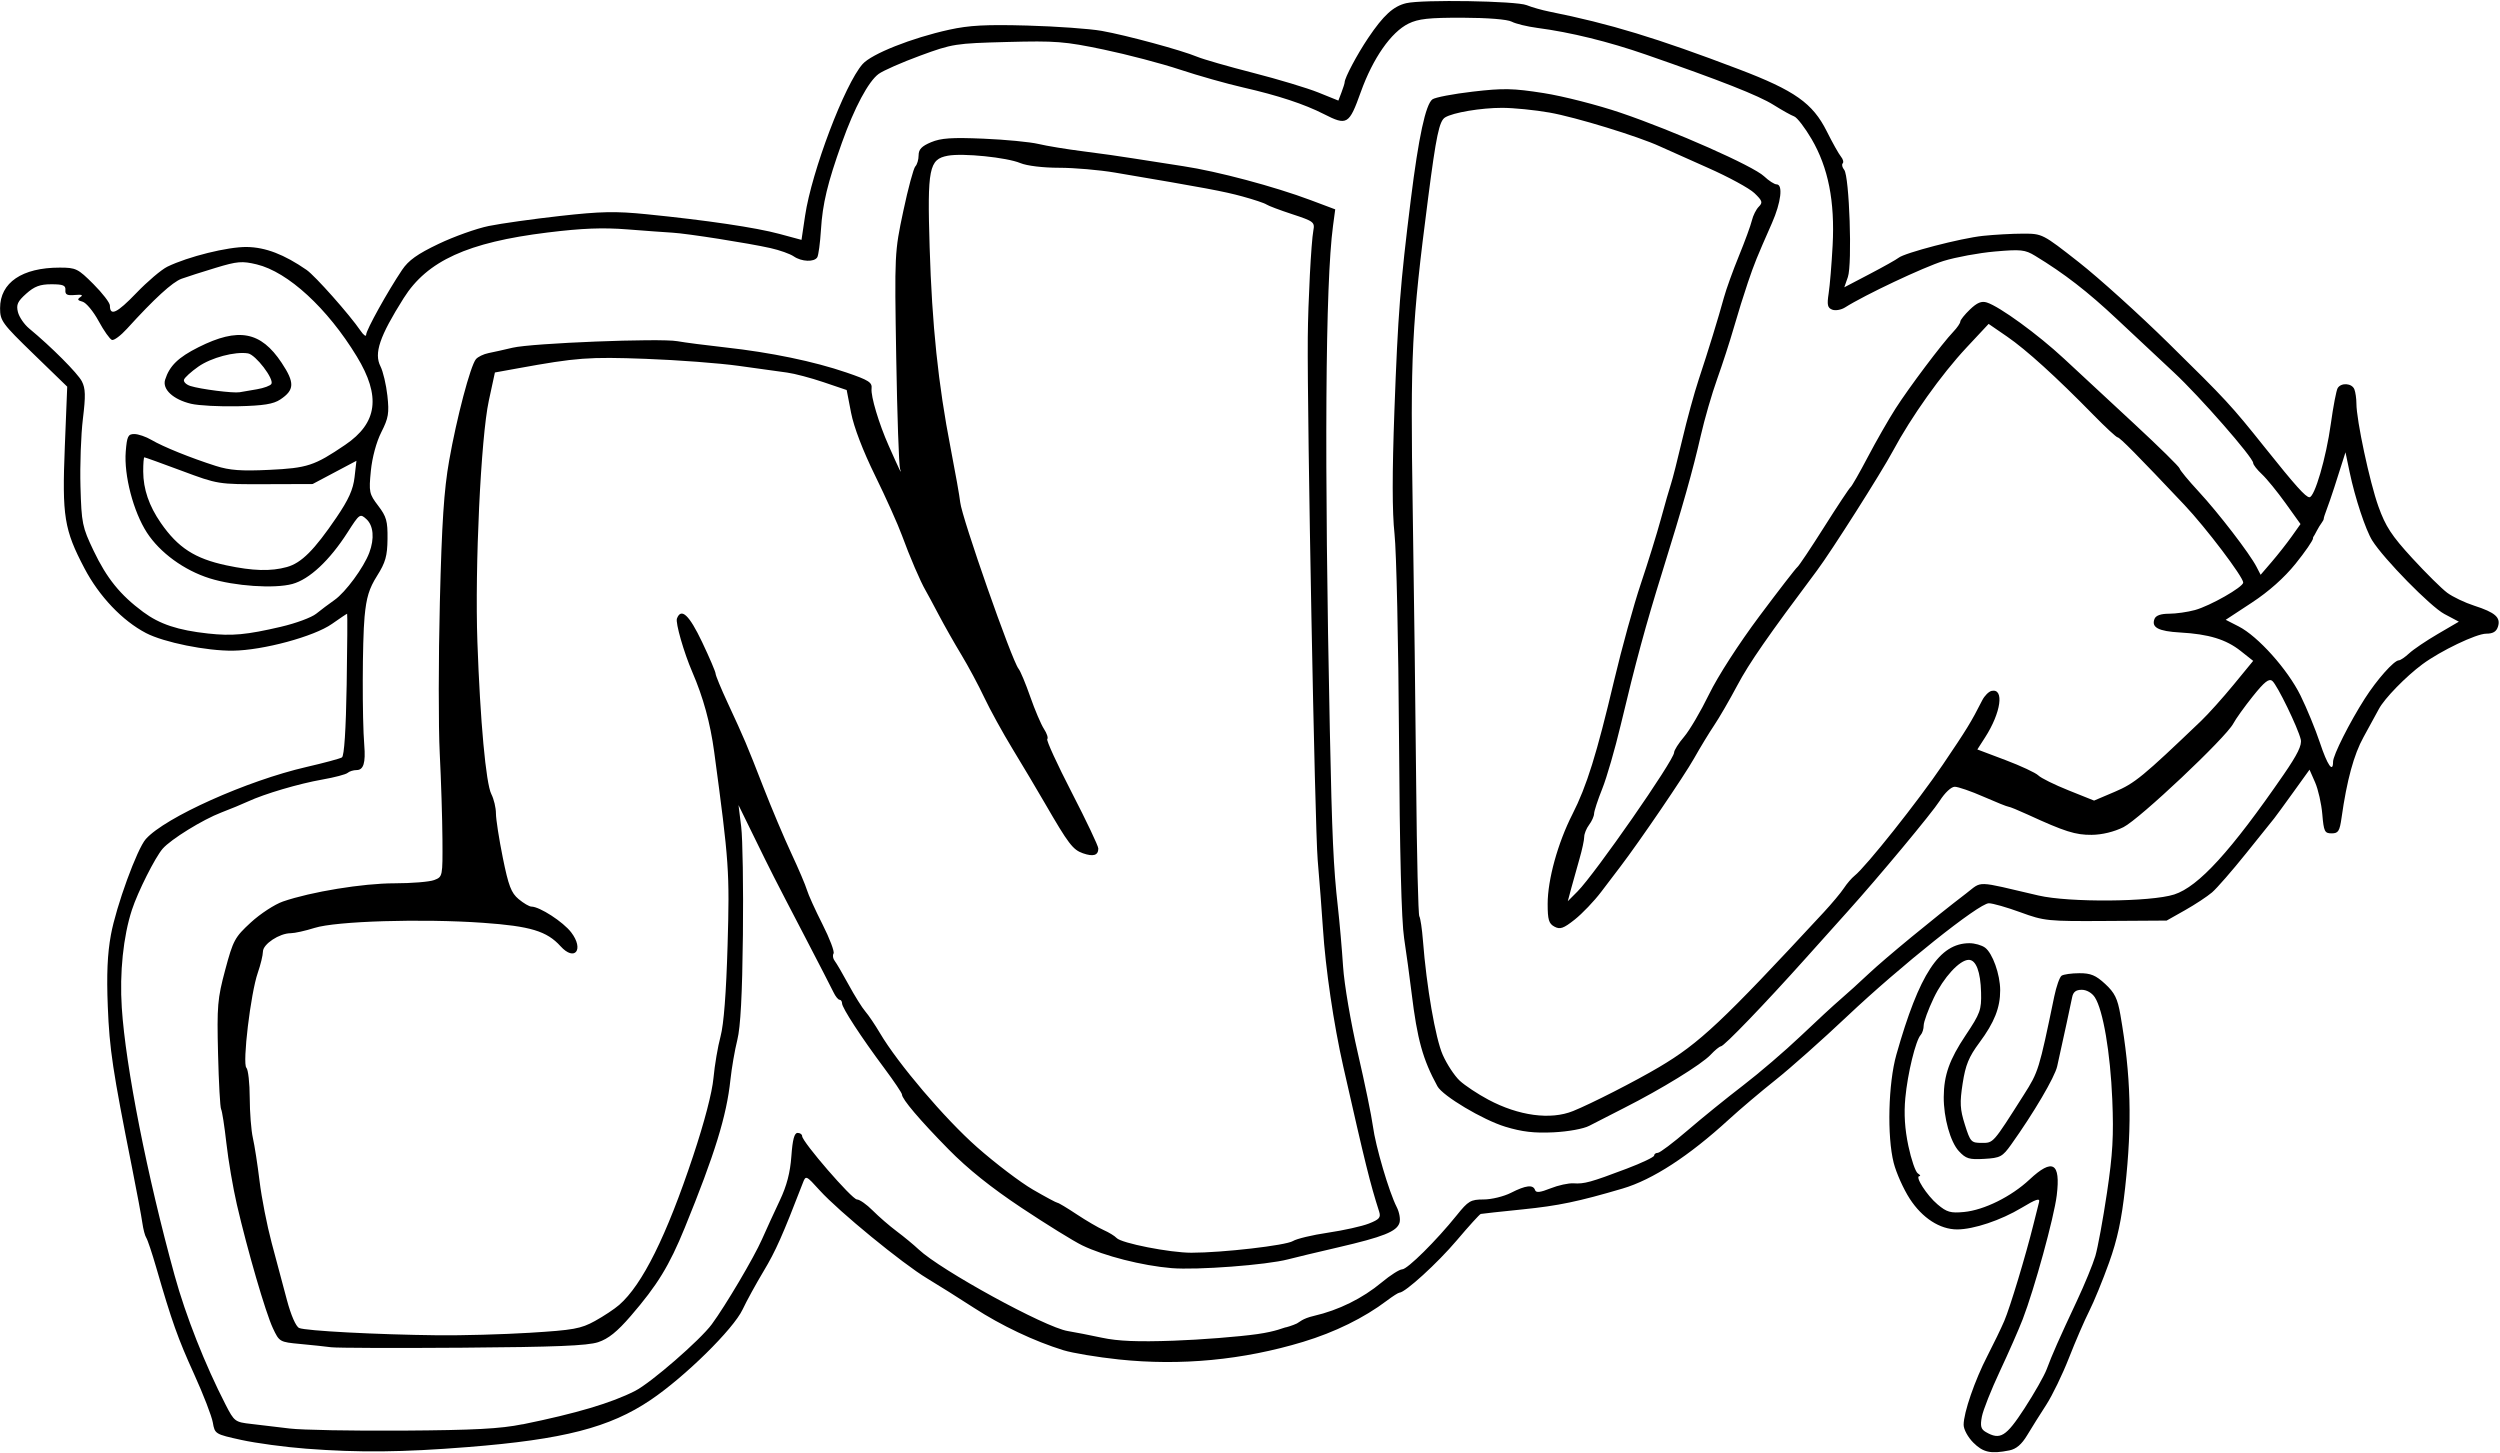 <?xml version="1.0" encoding="UTF-8" standalone="no"?>
<!-- Created with Inkscape (http://www.inkscape.org/) -->

<svg
   xmlns:dc="http://purl.org/dc/elements/1.1/"
   xmlns:cc="http://creativecommons.org/ns#"
   xmlns:rdf="http://www.w3.org/1999/02/22-rdf-syntax-ns#"
   xmlns:svg="http://www.w3.org/2000/svg"
   xmlns="http://www.w3.org/2000/svg"
   xmlns:sodipodi="http://sodipodi.sourceforge.net/DTD/sodipodi-0.dtd"
   xmlns:inkscape="http://www.inkscape.org/namespaces/inkscape"
   width="265mm"
   height="154mm"
   viewBox="0 0 265 154"
   version="1.1"
   id="svg8"
   inkscape:version="0.92.5 (2060ec1f9f, 2020-04-08)"
   sodipodi:docname="envy logo.svg">
  <defs
     id="defs2" />
  <sodipodi:namedview
     id="base"
     pagecolor="#ffffff"
     bordercolor="#666666"
     borderopacity="1.0"
     inkscape:pageopacity="0.0"
     inkscape:pageshadow="2"
     inkscape:zoom="0.49497475"
     inkscape:cx="613.61729"
     inkscape:cy="88.210784"
     inkscape:document-units="mm"
     inkscape:current-layer="layer1"
     showgrid="false"
     inkscape:window-width="1920"
     inkscape:window-height="1023"
     inkscape:window-x="0"
     inkscape:window-y="27"
     inkscape:window-maximized="1" />
  <g
     inkscape:label="Livello 1"
     inkscape:groupmode="layer"
     id="layer1"
     transform="translate(0,-143)">
    <path
       style="fill:#000000;stroke-width:0.353"
       d="m 32.461,296.562 c -2.231,-0.169 -5.324,-0.586 -6.873,-0.927 -2.788,-0.613 -2.818,-0.632 -3.03,-1.854 -0.118,-0.679 -1.008,-2.981 -1.978,-5.115 -1.728,-3.8 -2.363,-5.587 -4.014,-11.289 -0.449,-1.552 -0.927,-2.981 -1.062,-3.175 -0.135,-0.194 -0.322,-0.908 -0.417,-1.587 -0.095,-0.679 -0.584,-3.298 -1.086,-5.821 -2.063,-10.355 -2.395,-12.558 -2.575,-17.11 -0.135,-3.394 -0.04,-5.574 0.329,-7.585 0.557,-3.039 2.774,-9.122 3.704,-10.163 2.051,-2.296 10.725,-6.186 17.03,-7.638 1.858,-0.428 3.548,-0.884 3.756,-1.013 0.243,-0.151 0.423,-2.911 0.503,-7.732 0.068,-4.123 0.089,-7.497 0.047,-7.497 -0.043,6e-5 -0.766,0.485 -1.607,1.078 -1.896,1.336 -7.298,2.798 -10.486,2.838 -2.812,0.035 -7.329,-0.88 -9.224,-1.867 -2.506,-1.306 -4.965,-3.891 -6.522,-6.856 -2.158,-4.109 -2.383,-5.502 -2.085,-12.92 l 0.254,-6.342 -3.559,-3.451 c -3.349,-3.248 -3.559,-3.535 -3.559,-4.872 0,-2.71 2.333,-4.297 6.32,-4.297 1.721,0 1.93,0.102 3.575,1.747 0.961,0.961 1.747,1.983 1.747,2.272 0,1.167 0.747,0.815 2.797,-1.319 1.184,-1.233 2.666,-2.492 3.294,-2.797 2.202,-1.072 6.417,-2.117 8.421,-2.089 1.981,0.028 3.96,0.788 6.339,2.432 0.906,0.627 4.564,4.75 5.719,6.446 0.327,0.48 0.594,0.666 0.594,0.414 0,-0.482 2.274,-4.581 3.807,-6.862 0.683,-1.017 1.622,-1.686 3.872,-2.76 1.634,-0.78 4.027,-1.634 5.319,-1.897 1.291,-0.264 4.691,-0.742 7.555,-1.062 4.328,-0.484 5.876,-0.515 9.172,-0.184 6.402,0.643 11.559,1.407 14.074,2.085 l 2.347,0.633 0.382,-2.566 c 0.697,-4.689 4.2,-13.926 6.092,-16.066 0.958,-1.084 5.202,-2.769 9.179,-3.644 2.125,-0.468 3.909,-0.562 8.29,-0.441 3.07,0.085 6.614,0.338 7.876,0.563 2.639,0.47 8.46,2.049 10.137,2.75 0.628,0.262 3.298,1.03 5.935,1.705 2.636,0.676 5.744,1.612 6.905,2.082 l 2.112,0.853 0.332,-0.872 c 0.182,-0.48 0.332,-0.957 0.332,-1.061 0,-0.473 1.31,-2.942 2.496,-4.705 1.618,-2.404 2.665,-3.362 4.03,-3.687 1.69,-0.403 11.655,-0.24 12.765,0.208 0.546,0.221 1.628,0.529 2.405,0.684 6.436,1.291 11.386,2.797 20.108,6.117 5.908,2.249 7.814,3.595 9.302,6.573 0.602,1.205 1.278,2.411 1.503,2.682 0.225,0.271 0.308,0.593 0.185,0.716 -0.123,0.123 -0.051,0.431 0.159,0.684 0.545,0.656 0.866,9.999 0.391,11.362 l -0.38,1.091 2.685,-1.406 c 1.477,-0.773 2.855,-1.547 3.064,-1.719 0.637,-0.527 6.596,-2.078 8.939,-2.327 1.216,-0.129 3.133,-0.235 4.261,-0.235 2.04,0 2.071,0.016 5.904,3.023 2.119,1.663 6.4,5.528 9.513,8.59 6.141,6.039 6.625,6.563 10.197,11.035 3.253,4.072 4.345,5.292 4.741,5.292 0.551,0 1.77,-4.18 2.267,-7.779 0.256,-1.853 0.584,-3.56 0.727,-3.792 0.376,-0.608 1.518,-0.521 1.77,0.135 0.118,0.307 0.215,0.982 0.215,1.499 0.002,1.761 1.408,8.341 2.334,10.922 0.759,2.116 1.395,3.087 3.58,5.468 1.461,1.592 3.134,3.248 3.718,3.679 0.583,0.431 1.869,1.045 2.858,1.364 2.229,0.72 2.825,1.247 2.515,2.222 -0.168,0.529 -0.528,0.745 -1.245,0.745 -1.047,0 -4.829,1.812 -6.759,3.238 -1.757,1.299 -4.037,3.64 -4.618,4.744 -0.294,0.557 -1.025,1.897 -1.626,2.977 -1.022,1.836 -1.77,4.579 -2.328,8.532 -0.205,1.449 -0.347,1.676 -1.054,1.676 -0.741,0 -0.834,-0.192 -0.989,-2.028 -0.094,-1.116 -0.438,-2.635 -0.763,-3.376 l -0.592,-1.348 -1.731,2.406 c -0.952,1.323 -1.859,2.565 -2.016,2.759 -0.157,0.194 -1.495,1.861 -2.975,3.704 -1.479,1.843 -3.104,3.707 -3.611,4.141 -0.507,0.434 -1.797,1.284 -2.867,1.888 l -1.946,1.098 -6.435,0.041 c -6.176,0.04 -6.54,0.003 -9.054,-0.918 -1.441,-0.527 -2.951,-0.959 -3.357,-0.959 -1.041,0 -9.369,6.644 -15.014,11.977 -2.619,2.475 -6.032,5.508 -7.585,6.741 -1.552,1.233 -3.782,3.121 -4.956,4.197 -4.237,3.884 -8.093,6.391 -11.272,7.327 -4.695,1.383 -6.796,1.821 -10.583,2.206 -2.328,0.237 -4.33,0.455 -4.448,0.484 -0.118,0.029 -1.26,1.287 -2.538,2.796 -2.039,2.409 -5.48,5.547 -6.08,5.547 -0.116,0 -0.716,0.382 -1.333,0.848 -2.418,1.827 -5.509,3.347 -8.884,4.369 -6.36,1.926 -12.963,2.557 -19.523,1.865 -2.262,-0.239 -4.907,-0.679 -5.877,-0.978 -3.09,-0.953 -6.578,-2.606 -9.505,-4.506 -1.563,-1.015 -3.795,-2.417 -4.959,-3.117 -2.605,-1.566 -9.353,-7.097 -11.358,-9.309 -1.472,-1.624 -1.483,-1.628 -1.809,-0.782 -2.146,5.564 -2.875,7.204 -4.143,9.318 -0.814,1.358 -1.818,3.188 -2.229,4.066 -0.98,2.09 -6.124,7.152 -9.763,9.606 -4.341,2.927 -9.219,4.183 -19.381,4.989 -6.986,0.554 -11.471,0.599 -17.11,0.172 z m 22.931,-2.581 c 5.714,-1.164 9.427,-2.268 11.933,-3.548 1.679,-0.857 6.894,-5.389 8.125,-7.06 1.465,-1.99 4.46,-7.058 5.316,-8.998 0.471,-1.066 1.325,-2.929 1.899,-4.14 0.731,-1.542 1.096,-2.942 1.22,-4.674 0.127,-1.768 0.314,-2.473 0.659,-2.473 0.265,0 0.482,0.153 0.482,0.339 0,0.603 5.29,6.716 5.812,6.716 0.277,0 1.028,0.527 1.668,1.171 0.64,0.644 1.786,1.636 2.547,2.205 0.761,0.569 1.805,1.431 2.319,1.916 2.345,2.21 13.396,8.261 15.807,8.655 0.717,0.117 2.354,0.437 3.637,0.711 1.691,0.361 3.779,0.447 7.585,0.312 2.888,-0.102 6.884,-0.417 8.878,-0.699 1.995,-0.282 2.851,-0.702 2.942,-0.702 0.091,0 0.818,-0.216 1.252,-0.426 0.258,-0.124 0.565,-0.516 1.792,-0.8 2.64,-0.61 5.153,-1.852 7.207,-3.562 0.908,-0.756 1.879,-1.374 2.159,-1.374 0.551,0 3.626,-3.049 5.782,-5.731 1.227,-1.527 1.478,-1.674 2.858,-1.676 0.832,-7.5e-4 2.136,-0.319 2.896,-0.707 1.576,-0.804 2.349,-0.891 2.55,-0.288 0.102,0.305 0.543,0.256 1.635,-0.181 0.822,-0.329 1.924,-0.569 2.448,-0.534 1.135,0.077 1.806,-0.108 5.627,-1.553 1.601,-0.605 2.91,-1.231 2.91,-1.389 0,-0.159 0.175,-0.289 0.389,-0.289 0.214,0 1.636,-1.072 3.159,-2.381 1.523,-1.31 4.166,-3.451 5.873,-4.758 1.707,-1.307 4.452,-3.661 6.102,-5.23 1.649,-1.569 3.554,-3.328 4.233,-3.907 0.679,-0.58 2.028,-1.803 2.999,-2.719 1.691,-1.596 6.975,-5.95 10.31,-8.495 1.776,-1.355 0.862,-1.38 7.682,0.213 3.233,0.755 11.91,0.688 14.384,-0.11 2.578,-0.832 6.014,-4.598 11.604,-12.716 1.469,-2.134 1.949,-3.119 1.809,-3.713 -0.292,-1.241 -2.491,-5.769 -3.012,-6.202 -0.357,-0.297 -0.83,0.074 -2.072,1.626 -0.885,1.106 -1.816,2.406 -2.069,2.888 -0.78,1.489 -9.94,10.128 -11.639,10.979 -0.996,0.498 -2.264,0.806 -3.371,0.817 -1.713,0.017 -2.858,-0.345 -6.759,-2.139 -1.006,-0.463 -1.932,-0.842 -2.058,-0.842 -0.125,0 -1.313,-0.476 -2.639,-1.058 -1.326,-0.582 -2.702,-1.058 -3.058,-1.058 -0.375,3.5e-4 -1.046,0.629 -1.6,1.499 -0.806,1.268 -6.503,8.112 -9.762,11.729 -0.524,0.582 -2.517,2.805 -4.428,4.939 -4.369,4.88 -8.671,9.349 -9.001,9.349 -0.139,0 -0.631,0.404 -1.094,0.897 -0.954,1.016 -5.222,3.64 -9.158,5.631 -1.455,0.736 -3.122,1.589 -3.704,1.896 -0.603,0.318 -2.23,0.614 -3.784,0.69 -2.041,0.099 -3.326,-0.05 -5.115,-0.594 -2.364,-0.719 -6.632,-3.263 -7.191,-4.286 -1.553,-2.843 -2.14,-4.962 -2.738,-9.878 -0.201,-1.649 -0.558,-4.269 -0.794,-5.821 -0.282,-1.856 -0.467,-9.101 -0.54,-21.167 -0.061,-10.089 -0.276,-19.853 -0.477,-21.696 -0.251,-2.297 -0.254,-6.403 -0.011,-13.053 0.376,-10.272 0.616,-13.353 1.742,-22.401 0.824,-6.619 1.571,-10.075 2.291,-10.602 0.285,-0.208 2.207,-0.575 4.272,-0.815 3.25,-0.378 4.26,-0.357 7.514,0.153 2.068,0.324 5.746,1.266 8.175,2.092 5.683,1.934 14.035,5.634 15.194,6.731 0.496,0.469 1.091,0.853 1.323,0.853 0.703,0 0.475,1.908 -0.49,4.101 -1.682,3.822 -1.827,4.181 -2.554,6.306 -0.398,1.164 -1.066,3.307 -1.484,4.763 -0.418,1.455 -1.216,3.916 -1.773,5.468 -0.557,1.552 -1.338,4.251 -1.736,5.997 -0.834,3.666 -1.92,7.512 -4.084,14.464 -1.739,5.585 -2.827,9.591 -4.406,16.228 -0.6,2.522 -1.477,5.551 -1.949,6.73 -0.472,1.179 -0.863,2.37 -0.869,2.646 -0.006,0.276 -0.244,0.81 -0.529,1.186 -0.285,0.377 -0.518,0.954 -0.518,1.282 0,0.329 -0.224,1.37 -0.498,2.314 -0.274,0.944 -0.666,2.343 -0.87,3.109 l -0.372,1.393 1.035,-1.04 c 1.847,-1.857 10.23,-13.914 10.232,-14.717 3.6e-4,-0.239 0.476,-0.99 1.057,-1.669 0.581,-0.679 1.773,-2.707 2.649,-4.507 0.931,-1.913 3.151,-5.357 5.343,-8.29 2.063,-2.76 3.871,-5.097 4.017,-5.194 0.147,-0.097 1.42,-2.002 2.831,-4.233 1.41,-2.231 2.673,-4.136 2.806,-4.233 0.133,-0.097 0.957,-1.537 1.831,-3.201 0.874,-1.663 2.19,-3.965 2.926,-5.115 1.446,-2.261 4.935,-6.902 6.136,-8.162 0.408,-0.428 0.743,-0.915 0.743,-1.081 0,-0.166 0.461,-0.744 1.025,-1.284 0.755,-0.724 1.226,-0.919 1.787,-0.74 1.361,0.432 5.414,3.382 8.182,5.956 1.487,1.383 4.844,4.498 7.46,6.924 2.616,2.425 4.772,4.547 4.793,4.715 0.02,0.168 0.926,1.266 2.013,2.44 2.102,2.27 5.409,6.571 6.136,7.981 l 0.438,0.849 1.183,-1.378 c 0.651,-0.758 1.602,-1.968 2.114,-2.689 l 0.931,-1.311 -1.589,-2.217 c -0.874,-1.219 -2.003,-2.602 -2.509,-3.072 -0.506,-0.47 -0.92,-1.003 -0.92,-1.183 0,-0.581 -5.668,-7.057 -8.406,-9.603 -1.46,-1.358 -4.174,-3.898 -6.032,-5.645 -3.104,-2.918 -5.596,-4.846 -8.681,-6.718 -1.066,-0.647 -1.508,-0.694 -4.264,-0.452 -1.691,0.148 -4.141,0.6 -5.444,1.003 -2.088,0.646 -8.358,3.605 -10.43,4.922 -0.411,0.261 -1.023,0.369 -1.36,0.24 -0.503,-0.193 -0.571,-0.502 -0.382,-1.731 0.127,-0.823 0.316,-3.111 0.421,-5.085 0.247,-4.666 -0.461,-8.245 -2.23,-11.269 -0.708,-1.21 -1.538,-2.289 -1.846,-2.399 -0.308,-0.11 -1.291,-0.659 -2.186,-1.222 -1.584,-0.995 -5.623,-2.587 -13.542,-5.336 -3.959,-1.374 -7.974,-2.36 -11.491,-2.823 -1.081,-0.142 -2.307,-0.441 -2.724,-0.664 -0.452,-0.242 -2.55,-0.41 -5.2,-0.417 -3.581,-0.009 -4.694,0.112 -5.738,0.624 -1.844,0.905 -3.773,3.67 -5.057,7.25 -1.244,3.469 -1.455,3.594 -3.918,2.338 -2.07,-1.056 -4.848,-1.971 -8.548,-2.817 -1.752,-0.4 -4.772,-1.254 -6.713,-1.898 -1.94,-0.644 -5.575,-1.598 -8.076,-2.122 -4.126,-0.863 -5.077,-0.938 -10.231,-0.803 -5.493,0.144 -5.799,0.192 -9.21,1.445 -1.94,0.713 -3.925,1.585 -4.41,1.939 -1.085,0.792 -2.566,3.565 -3.897,7.296 -1.526,4.277 -2.049,6.454 -2.221,9.234 -0.086,1.392 -0.262,2.702 -0.391,2.91 -0.326,0.528 -1.662,0.474 -2.496,-0.1 -0.383,-0.264 -1.49,-0.658 -2.46,-0.876 -2.32,-0.522 -8.842,-1.547 -10.407,-1.636 -0.679,-0.038 -2.822,-0.195 -4.763,-0.347 -2.624,-0.206 -4.793,-0.121 -8.467,0.331 -8.468,1.042 -12.756,2.999 -15.25,6.96 -2.556,4.059 -3.16,5.838 -2.455,7.23 0.275,0.543 0.605,1.945 0.733,3.115 0.201,1.843 0.115,2.359 -0.644,3.858 -0.526,1.039 -0.969,2.677 -1.11,4.102 -0.221,2.242 -0.178,2.445 0.779,3.7 0.874,1.145 1.009,1.628 0.987,3.519 -0.021,1.811 -0.213,2.489 -1.107,3.908 -0.845,1.342 -1.135,2.288 -1.325,4.335 -0.239,2.573 -0.259,10.838 -0.032,13.609 0.155,1.887 -0.08,2.646 -0.816,2.646 -0.336,0 -0.762,0.133 -0.946,0.296 -0.184,0.163 -1.387,0.481 -2.673,0.706 -2.488,0.437 -6.149,1.517 -7.893,2.328 -0.582,0.271 -1.852,0.796 -2.822,1.166 -1.974,0.754 -5.342,2.833 -6.22,3.839 -0.795,0.911 -2.632,4.565 -3.258,6.48 -0.918,2.81 -1.317,6.658 -1.075,10.377 0.407,6.262 2.687,17.811 5.602,28.385 1.179,4.276 3.219,9.446 5.406,13.699 0.915,1.78 1,1.843 2.714,2.034 0.973,0.108 2.801,0.326 4.062,0.484 1.261,0.158 6.659,0.258 11.994,0.224 7.617,-0.05 10.346,-0.195 12.7,-0.674 z m -20.285,-8.172 c -0.582,-0.078 -2.056,-0.235 -3.275,-0.348 -2.189,-0.203 -2.225,-0.224 -2.907,-1.676 -0.768,-1.635 -2.692,-8.24 -3.819,-13.112 -0.404,-1.746 -0.903,-4.665 -1.108,-6.486 -0.205,-1.821 -0.458,-3.448 -0.561,-3.614 -0.103,-0.167 -0.249,-2.804 -0.324,-5.861 -0.125,-5.09 -0.061,-5.84 0.76,-8.908 0.84,-3.138 1.012,-3.456 2.714,-5.023 1,-0.92 2.532,-1.92 3.405,-2.222 2.974,-1.029 8.489,-1.929 11.821,-1.929 1.816,0 3.71,-0.155 4.207,-0.344 0.9,-0.342 0.905,-0.366 0.879,-4.322 -0.015,-2.188 -0.143,-6.279 -0.286,-9.093 -0.143,-2.813 -0.138,-10.037 0.012,-16.051 0.21,-8.451 0.433,-11.858 0.985,-14.993 0.796,-4.527 2.253,-10.048 2.837,-10.752 0.21,-0.253 0.813,-0.545 1.341,-0.649 0.527,-0.104 1.673,-0.36 2.546,-0.568 2.041,-0.487 15.611,-1.024 17.463,-0.692 0.776,0.139 3.078,0.438 5.115,0.663 4.787,0.529 9.356,1.477 12.809,2.657 2.374,0.812 2.742,1.047 2.665,1.702 -0.095,0.809 0.778,3.724 1.813,6.052 1.203,2.705 1.43,3.17 1.208,2.469 -0.123,-0.388 -0.306,-5.706 -0.408,-11.818 -0.182,-11.015 -0.176,-11.151 0.749,-15.512 0.513,-2.42 1.089,-4.555 1.279,-4.745 0.19,-0.19 0.345,-0.719 0.345,-1.175 0,-0.625 0.326,-0.966 1.323,-1.384 1.049,-0.44 2.198,-0.517 5.556,-0.375 2.328,0.098 4.948,0.351 5.821,0.56 0.873,0.21 3.016,0.562 4.763,0.782 1.746,0.22 4.116,0.555 5.265,0.744 1.15,0.189 3.537,0.561 5.306,0.827 3.629,0.545 9.673,2.155 13.538,3.607 l 2.59,0.973 -0.236,1.764 c -0.813,6.084 -0.93,24.673 -0.336,53.446 0.232,11.242 0.383,14.564 0.849,18.697 0.186,1.649 0.436,4.507 0.555,6.35 0.121,1.867 0.813,5.93 1.563,9.172 0.741,3.201 1.461,6.694 1.6,7.761 0.276,2.11 1.714,6.991 2.525,8.572 0.279,0.543 0.41,1.295 0.291,1.669 -0.292,0.919 -1.714,1.486 -6.523,2.601 -2.231,0.517 -4.613,1.087 -5.292,1.267 -2.254,0.596 -9.662,1.154 -12.347,0.93 -3.107,-0.259 -7.157,-1.292 -9.47,-2.414 -0.903,-0.438 -3.786,-2.221 -6.405,-3.962 -3.244,-2.156 -5.719,-4.138 -7.761,-6.216 -3.058,-3.111 -4.939,-5.326 -4.939,-5.816 0,-0.15 -0.839,-1.398 -1.864,-2.774 -2.46,-3.3 -4.486,-6.408 -4.486,-6.882 0,-0.21 -0.119,-0.382 -0.265,-0.384 -0.146,-10e-4 -0.435,-0.359 -0.642,-0.794 -0.208,-0.435 -1.576,-3.093 -3.041,-5.906 -3.461,-6.648 -3.468,-6.661 -5.387,-10.583 l -1.64,-3.351 0.284,2.293 c 0.156,1.261 0.238,6.421 0.182,11.465 -0.07,6.35 -0.252,9.774 -0.592,11.129 -0.27,1.076 -0.599,2.981 -0.732,4.233 -0.408,3.837 -1.648,7.856 -4.84,15.682 -1.639,4.02 -2.902,6.083 -5.722,9.349 -1.445,1.674 -2.38,2.425 -3.463,2.782 -1.131,0.373 -4.546,0.511 -14.36,0.583 -7.082,0.052 -13.353,0.03 -13.935,-0.048 z m 21.073,-1.538 c 4.606,-0.282 5.39,-0.424 6.879,-1.243 0.924,-0.508 2.086,-1.279 2.581,-1.712 2.452,-2.144 5.006,-7.287 7.825,-15.758 1.208,-3.629 2.022,-6.751 2.164,-8.29 0.125,-1.358 0.462,-3.343 0.75,-4.41 0.342,-1.27 0.6,-4.605 0.745,-9.648 0.226,-7.851 0.163,-8.767 -1.42,-20.514 -0.411,-3.048 -1.157,-5.77 -2.322,-8.467 -0.892,-2.065 -1.798,-5.219 -1.627,-5.664 0.453,-1.179 1.301,-0.386 2.67,2.496 0.785,1.653 1.428,3.158 1.428,3.344 0,0.186 0.572,1.572 1.272,3.08 1.801,3.882 2.013,4.382 3.781,8.924 0.87,2.236 2.211,5.411 2.979,7.056 0.768,1.644 1.51,3.386 1.65,3.872 0.139,0.485 0.88,2.12 1.646,3.633 0.766,1.513 1.296,2.909 1.176,3.102 -0.119,0.193 -0.066,0.543 0.119,0.777 0.185,0.234 0.853,1.378 1.485,2.542 0.632,1.164 1.425,2.434 1.763,2.822 0.338,0.388 1.035,1.42 1.55,2.293 1.907,3.236 6.888,9.088 10.292,12.093 1.93,1.704 4.594,3.728 5.921,4.498 1.327,0.77 2.501,1.4 2.609,1.4 0.108,0 1.023,0.548 2.031,1.218 1.009,0.67 2.295,1.422 2.859,1.671 0.563,0.25 1.183,0.629 1.377,0.843 0.497,0.548 5.639,1.56 7.927,1.56 3.293,0 10.016,-0.774 10.762,-1.239 0.392,-0.244 2.063,-0.643 3.712,-0.886 1.649,-0.243 3.599,-0.677 4.332,-0.965 1.119,-0.439 1.295,-0.644 1.093,-1.275 -0.964,-3.015 -1.454,-4.998 -3.806,-15.392 -1.013,-4.478 -1.876,-10.343 -2.153,-14.64 -0.113,-1.746 -0.362,-5.001 -0.554,-7.232 -0.3,-3.493 -1.121,-46.784 -1.05,-55.386 0.031,-3.8 0.361,-10.12 0.591,-11.342 0.166,-0.882 0.041,-0.979 -2.225,-1.723 -1.321,-0.433 -2.56,-0.901 -2.754,-1.039 -0.194,-0.138 -1.339,-0.52 -2.544,-0.849 -1.985,-0.542 -3.835,-0.889 -13.508,-2.528 -1.649,-0.28 -4.313,-0.509 -5.92,-0.51 -1.708,-7.7e-4 -3.414,-0.207 -4.108,-0.497 -1.447,-0.604 -6.109,-1.077 -7.693,-0.78 -1.986,0.372 -2.177,1.338 -1.922,9.71 0.251,8.232 0.906,14.504 2.226,21.292 0.499,2.568 0.956,5.146 1.014,5.728 0.161,1.608 5.488,16.815 6.185,17.653 0.194,0.233 0.753,1.571 1.243,2.973 0.49,1.402 1.144,2.935 1.453,3.408 0.309,0.472 0.466,0.955 0.348,1.074 -0.118,0.118 1.051,2.668 2.598,5.667 1.547,2.999 2.813,5.666 2.813,5.927 0,0.731 -0.527,0.895 -1.635,0.507 -1.064,-0.372 -1.537,-0.995 -4.017,-5.282 -0.842,-1.455 -2.386,-4.052 -3.433,-5.77 -1.046,-1.718 -2.4,-4.179 -3.008,-5.468 -0.608,-1.289 -1.703,-3.331 -2.433,-4.537 -0.73,-1.206 -1.809,-3.111 -2.399,-4.233 -0.59,-1.122 -1.212,-2.278 -1.384,-2.57 -0.532,-0.902 -1.694,-3.607 -2.501,-5.821 -0.425,-1.164 -1.707,-4.022 -2.85,-6.35 -1.294,-2.636 -2.254,-5.146 -2.546,-6.653 l -0.468,-2.419 -2.45,-0.83 c -1.348,-0.457 -3.085,-0.915 -3.861,-1.02 -0.776,-0.104 -3.078,-0.423 -5.115,-0.709 -2.037,-0.286 -6.482,-0.622 -9.878,-0.747 -6.04,-0.223 -7.305,-0.129 -13.548,1.005 l -2.435,0.442 -0.647,2.996 c -0.842,3.9 -1.49,17.615 -1.209,25.574 0.295,8.367 0.903,14.997 1.478,16.122 0.268,0.524 0.487,1.446 0.487,2.049 0,0.603 0.328,2.714 0.728,4.692 0.604,2.983 0.89,3.731 1.676,4.388 0.521,0.436 1.131,0.793 1.355,0.794 0.878,0.004 3.37,1.619 4.223,2.738 1.389,1.821 0.372,3.128 -1.137,1.46 -1.447,-1.6 -3.187,-2.125 -8.215,-2.48 -6.472,-0.456 -15.576,-0.181 -17.857,0.541 -0.97,0.307 -2.108,0.56 -2.529,0.562 -1.2,0.006 -2.934,1.152 -2.942,1.944 -0.004,0.388 -0.25,1.403 -0.547,2.255 -0.753,2.163 -1.648,9.623 -1.207,10.064 0.19,0.19 0.35,1.624 0.354,3.186 0.005,1.562 0.155,3.475 0.333,4.251 0.179,0.776 0.498,2.84 0.71,4.586 0.212,1.746 0.787,4.683 1.279,6.526 0.492,1.843 1.22,4.572 1.618,6.064 0.436,1.633 0.953,2.815 1.298,2.97 0.679,0.304 8.214,0.7 14.686,0.773 2.522,0.028 6.925,-0.092 9.784,-0.267 z M 166.738,260.774 c 1.923,-0.776 6.621,-3.175 9.127,-4.66 4.297,-2.547 6.661,-4.77 17.449,-16.409 0.866,-0.934 1.831,-2.09 2.145,-2.568 0.314,-0.479 0.819,-1.066 1.122,-1.306 1.212,-0.957 6.757,-7.935 9.345,-11.76 2.564,-3.789 3.016,-4.527 4.192,-6.843 0.246,-0.485 0.697,-0.933 1.002,-0.996 1.352,-0.279 0.986,2.307 -0.697,4.926 l -0.825,1.284 2.98,1.125 c 1.639,0.619 3.206,1.351 3.483,1.627 0.276,0.276 1.719,0.99 3.207,1.585 l 2.704,1.083 2.204,-0.937 c 2.106,-0.895 2.951,-1.589 9.145,-7.513 0.749,-0.716 2.296,-2.44 3.439,-3.831 l 2.077,-2.529 -1.327,-1.051 c -1.549,-1.227 -3.38,-1.786 -6.411,-1.957 -2.308,-0.131 -3.071,-0.532 -2.724,-1.435 0.141,-0.367 0.662,-0.554 1.546,-0.555 0.734,-0.001 1.969,-0.177 2.745,-0.39 1.617,-0.445 5.115,-2.438 5.115,-2.914 0,-0.596 -3.954,-5.814 -6.233,-8.227 -4.956,-5.246 -6.852,-7.164 -7.08,-7.164 -0.132,0 -1.288,-1.072 -2.57,-2.381 -3.931,-4.016 -7.114,-6.904 -9.155,-8.306 l -1.949,-1.339 -2.344,2.509 c -2.674,2.863 -5.862,7.343 -7.804,10.967 -1.233,2.301 -6.536,10.649 -8.043,12.662 -5.214,6.962 -7.188,9.807 -8.444,12.171 -0.825,1.552 -1.929,3.457 -2.453,4.233 -0.524,0.776 -1.488,2.364 -2.143,3.528 -1.033,1.836 -5.764,8.785 -7.796,11.449 -0.377,0.494 -1.296,1.704 -2.043,2.688 -0.747,0.985 -2.006,2.303 -2.797,2.93 -1.2,0.951 -1.558,1.076 -2.157,0.755 -0.595,-0.318 -0.719,-0.733 -0.719,-2.408 0,-2.573 1.075,-6.463 2.627,-9.51 1.515,-2.974 2.565,-6.343 4.424,-14.195 0.804,-3.395 2.075,-7.999 2.825,-10.231 0.75,-2.231 1.709,-5.327 2.131,-6.879 0.422,-1.552 0.901,-3.219 1.065,-3.704 0.164,-0.485 0.703,-2.602 1.198,-4.705 0.495,-2.103 1.277,-4.96 1.738,-6.35 1.011,-3.05 2.087,-6.547 2.676,-8.701 0.239,-0.873 0.954,-2.857 1.589,-4.41 0.635,-1.552 1.255,-3.248 1.377,-3.768 0.123,-0.52 0.451,-1.174 0.731,-1.453 0.442,-0.442 0.382,-0.629 -0.464,-1.439 -0.534,-0.512 -2.748,-1.716 -4.919,-2.676 -2.171,-0.96 -4.463,-1.983 -5.093,-2.275 -2.312,-1.069 -8.936,-3.099 -11.705,-3.587 -1.566,-0.276 -3.831,-0.501 -5.034,-0.501 -2.239,-4.9e-4 -5.206,0.5 -6.041,1.018 -0.615,0.382 -0.942,1.936 -1.791,8.507 -1.752,13.555 -1.896,16.462 -1.635,33.161 0.135,8.634 0.3,21.767 0.367,29.184 0.067,7.417 0.217,13.638 0.332,13.825 0.115,0.187 0.287,1.342 0.382,2.566 0.379,4.894 1.329,10.382 2.098,12.119 0.442,0.999 1.253,2.233 1.803,2.743 0.55,0.51 1.916,1.415 3.036,2.012 3.215,1.714 6.59,2.167 8.973,1.205 z m 80.565,-37.03 c 0,-0.683 1.758,-4.178 3.368,-6.695 1.296,-2.026 3.102,-4.055 3.609,-4.055 0.164,0 0.657,-0.335 1.096,-0.744 0.439,-0.409 1.803,-1.331 3.03,-2.048 l 2.232,-1.304 -1.543,-0.819 c -1.449,-0.769 -6.423,-5.839 -7.638,-7.786 -0.704,-1.129 -1.826,-4.517 -2.393,-7.232 l -0.443,-2.117 -1.181,3.704 c -0.65,2.037 -1.117,3.072 -1.121,3.321 -0.004,0.249 -0.379,0.577 -0.737,1.29 -0.402,0.807 -0.399,0.585 -0.402,0.807 -0.004,0.222 -0.84,1.435 -1.857,2.696 -1.195,1.481 -2.832,2.938 -4.625,4.115 l -2.774,1.822 1.368,0.699 c 2.052,1.048 5.191,4.552 6.559,7.322 0.664,1.346 1.59,3.598 2.058,5.004 0.794,2.392 1.395,3.261 1.395,2.018 z M 29.811,209.43 c 1.55,-0.361 3.217,-0.979 3.704,-1.373 0.487,-0.394 1.365,-1.053 1.951,-1.464 1.165,-0.818 3.085,-3.429 3.676,-4.998 0.569,-1.511 0.449,-2.887 -0.312,-3.575 -0.666,-0.603 -0.725,-0.561 -1.987,1.412 -1.905,2.978 -4.044,4.977 -5.851,5.469 -1.907,0.519 -6.131,0.231 -8.763,-0.596 -2.712,-0.853 -5.271,-2.716 -6.654,-4.845 -1.439,-2.215 -2.448,-6.08 -2.246,-8.601 0.13,-1.615 0.246,-1.852 0.908,-1.851 0.418,7.1e-4 1.236,0.281 1.818,0.624 1.238,0.728 4.16,1.909 6.816,2.755 1.47,0.468 2.698,0.559 5.662,0.418 4.054,-0.192 4.787,-0.433 8.053,-2.648 3.433,-2.327 3.804,-5.147 1.233,-9.375 -3.108,-5.111 -7.298,-8.963 -10.611,-9.758 -1.546,-0.371 -2.053,-0.329 -4.335,0.362 -1.421,0.43 -3.054,0.952 -3.628,1.161 -0.968,0.351 -2.88,2.103 -5.79,5.304 -0.654,0.72 -1.369,1.252 -1.587,1.182 -0.219,-0.07 -0.856,-0.97 -1.415,-2.001 -0.559,-1.031 -1.327,-1.955 -1.706,-2.054 -0.535,-0.14 -0.584,-0.25 -0.218,-0.494 0.317,-0.211 0.125,-0.282 -0.588,-0.216 -0.825,0.077 -1.048,-0.038 -1.009,-0.519 0.04,-0.501 -0.241,-0.617 -1.494,-0.617 -1.195,0 -1.794,0.225 -2.66,0.998 -0.919,0.821 -1.075,1.167 -0.878,1.951 0.131,0.524 0.666,1.305 1.187,1.736 2.338,1.931 5.144,4.744 5.587,5.6 0.39,0.754 0.412,1.529 0.111,3.988 -0.205,1.678 -0.32,4.908 -0.256,7.178 0.111,3.896 0.189,4.275 1.393,6.796 1.398,2.926 2.822,4.686 5.251,6.487 1.75,1.297 3.669,1.935 6.879,2.286 2.559,0.28 4.064,0.14 7.757,-0.721 z m -9.553,-23.628 c -1.905,-0.453 -3.076,-1.54 -2.754,-2.557 0.463,-1.464 1.388,-2.363 3.538,-3.442 4.233,-2.122 6.601,-1.678 8.811,1.652 1.401,2.111 1.374,2.882 -0.141,3.89 -0.735,0.489 -1.772,0.655 -4.484,0.718 -1.94,0.045 -4.177,-0.073 -4.971,-0.262 z m 6.987,-1.542 c 0.721,-0.121 1.405,-0.374 1.521,-0.562 0.317,-0.512 -1.67,-3.109 -2.479,-3.239 -1.38,-0.223 -3.901,0.449 -5.264,1.404 -0.761,0.533 -1.444,1.154 -1.519,1.38 -0.074,0.226 0.23,0.528 0.678,0.671 1.068,0.342 4.549,0.783 5.223,0.662 0.291,-0.052 1.119,-0.194 1.84,-0.316 z m 3.17,18.843 c 1.536,-0.427 2.892,-1.783 5.249,-5.25 1.288,-1.894 1.77,-2.966 1.919,-4.27 l 0.199,-1.74 -2.323,1.232 -2.323,1.232 -5.012,0.016 c -5.01,0.016 -5.013,0.015 -8.854,-1.416 -2.113,-0.788 -3.899,-1.432 -3.969,-1.432 -0.07,0 -0.124,0.675 -0.121,1.499 0.007,1.873 0.615,3.651 1.867,5.458 1.819,2.625 3.607,3.782 6.947,4.493 2.817,0.6 4.712,0.652 6.421,0.178 z m 178.761,92.821 c -0.578,-0.578 -1.031,-1.411 -1.031,-1.894 0,-1.289 1.181,-4.714 2.52,-7.306 0.652,-1.262 1.458,-2.931 1.791,-3.71 0.608,-1.419 2.269,-6.917 3.089,-10.224 0.241,-0.97 0.508,-2.035 0.595,-2.367 0.121,-0.463 -0.31,-0.321 -1.852,0.607 -2.189,1.318 -5.086,2.289 -6.829,2.289 -1.832,0 -3.699,-1.208 -5.022,-3.248 -0.666,-1.027 -1.433,-2.741 -1.705,-3.808 -0.714,-2.805 -0.575,-8.435 0.283,-11.465 2.427,-8.567 4.559,-11.818 7.75,-11.818 0.555,0 1.296,0.21 1.647,0.467 0.798,0.584 1.601,2.834 1.608,4.508 0.008,1.851 -0.614,3.423 -2.198,5.557 -1.125,1.515 -1.476,2.37 -1.779,4.325 -0.319,2.059 -0.283,2.737 0.233,4.373 0.578,1.834 0.672,1.937 1.779,1.937 1.263,0 1.161,0.116 4.471,-5.096 1.556,-2.45 1.606,-2.612 3.226,-10.426 0.221,-1.067 0.571,-2.057 0.777,-2.199 0.206,-0.143 1.052,-0.262 1.88,-0.265 1.212,-0.004 1.745,0.217 2.744,1.141 1.007,0.932 1.308,1.543 1.608,3.263 1.122,6.436 1.26,11.472 0.504,18.344 -0.373,3.387 -0.819,5.462 -1.705,7.937 -0.66,1.843 -1.606,4.15 -2.101,5.127 -0.495,0.976 -1.46,3.205 -2.143,4.953 -0.683,1.748 -1.769,3.992 -2.414,4.986 -0.645,0.995 -1.552,2.441 -2.016,3.215 -0.59,0.984 -1.16,1.47 -1.896,1.617 -1.964,0.393 -2.775,0.218 -3.814,-0.821 z m 5.423,-3.643 c 1.041,-1.601 2.099,-3.466 2.351,-4.145 0.573,-1.542 1.302,-3.192 3.196,-7.232 0.819,-1.746 1.7,-3.889 1.959,-4.763 0.259,-0.873 0.814,-3.889 1.233,-6.703 0.613,-4.115 0.723,-6.047 0.564,-9.878 -0.208,-4.994 -0.978,-9.506 -1.851,-10.848 -0.304,-0.468 -0.873,-0.794 -1.384,-0.794 -0.618,0 -0.911,0.228 -1.021,0.794 -0.139,0.718 -0.872,4.097 -1.586,7.32 -0.254,1.145 -2.495,4.955 -4.876,8.29 -0.928,1.299 -1.153,1.42 -2.847,1.518 -1.605,0.093 -1.949,-0.011 -2.698,-0.82 -0.902,-0.973 -1.617,-3.536 -1.603,-5.742 0.015,-2.312 0.601,-3.963 2.323,-6.542 1.554,-2.328 1.681,-2.682 1.634,-4.544 -0.056,-2.19 -0.532,-3.448 -1.305,-3.448 -0.965,0 -2.669,1.857 -3.714,4.046 -0.585,1.226 -1.063,2.531 -1.063,2.901 0,0.37 -0.141,0.824 -0.314,1.008 -0.532,0.568 -1.392,4.089 -1.633,6.685 -0.158,1.696 -0.056,3.291 0.324,5.091 0.304,1.442 0.755,2.749 1,2.905 0.246,0.156 0.323,0.286 0.173,0.289 -0.519,0.01 0.781,2.041 1.921,3 0.98,0.825 1.38,0.939 2.808,0.802 2.127,-0.204 5.003,-1.63 6.937,-3.438 2.451,-2.292 3.311,-1.794 2.888,1.671 -0.286,2.342 -2.363,9.903 -3.61,13.141 -0.411,1.067 -1.5,3.546 -2.421,5.508 -0.92,1.963 -1.779,4.129 -1.907,4.815 -0.187,0.997 -0.103,1.323 0.416,1.625 1.523,0.885 2.143,0.506 4.106,-2.511 z"
       id="path39"
       inkscape:connector-curvature="0"
       sodipodi:nodetypes="ccccsccccccccsscccsscssssscccccssccssscscsccsccccscsccsscccccscsscssscccccccccsccccssccccssscccssscccccscscccsccccssccccccccssscccccssssccscccccccsscsccccscccccccccsccccsscscccccsccsscccccscccscssccsssccccssscsccccscccscccccccccscccccccccssssccccccccssccsccccccsscccccccccscccsccccccscccccccscscccsccscsccccsccccsccscscssssccscccccccccscssssccsscccccsccccccccscssscscsscscccccccccscccscsccssscccscccccscccscscscscsccsscsccsscccsscscccccsccccccccsccccccccccccccccccscccccsccccccccssscccscccccccccsscscscscscsccccccsscscscccssscccccccccccscccccscccscccccccccccsccccccccccscccccsccccccsccccccccccccccsccccccccsccssccccsssccsccsscsccscccsccccccssccccscsccccccccscscccscscc" />
  </g>
</svg>

